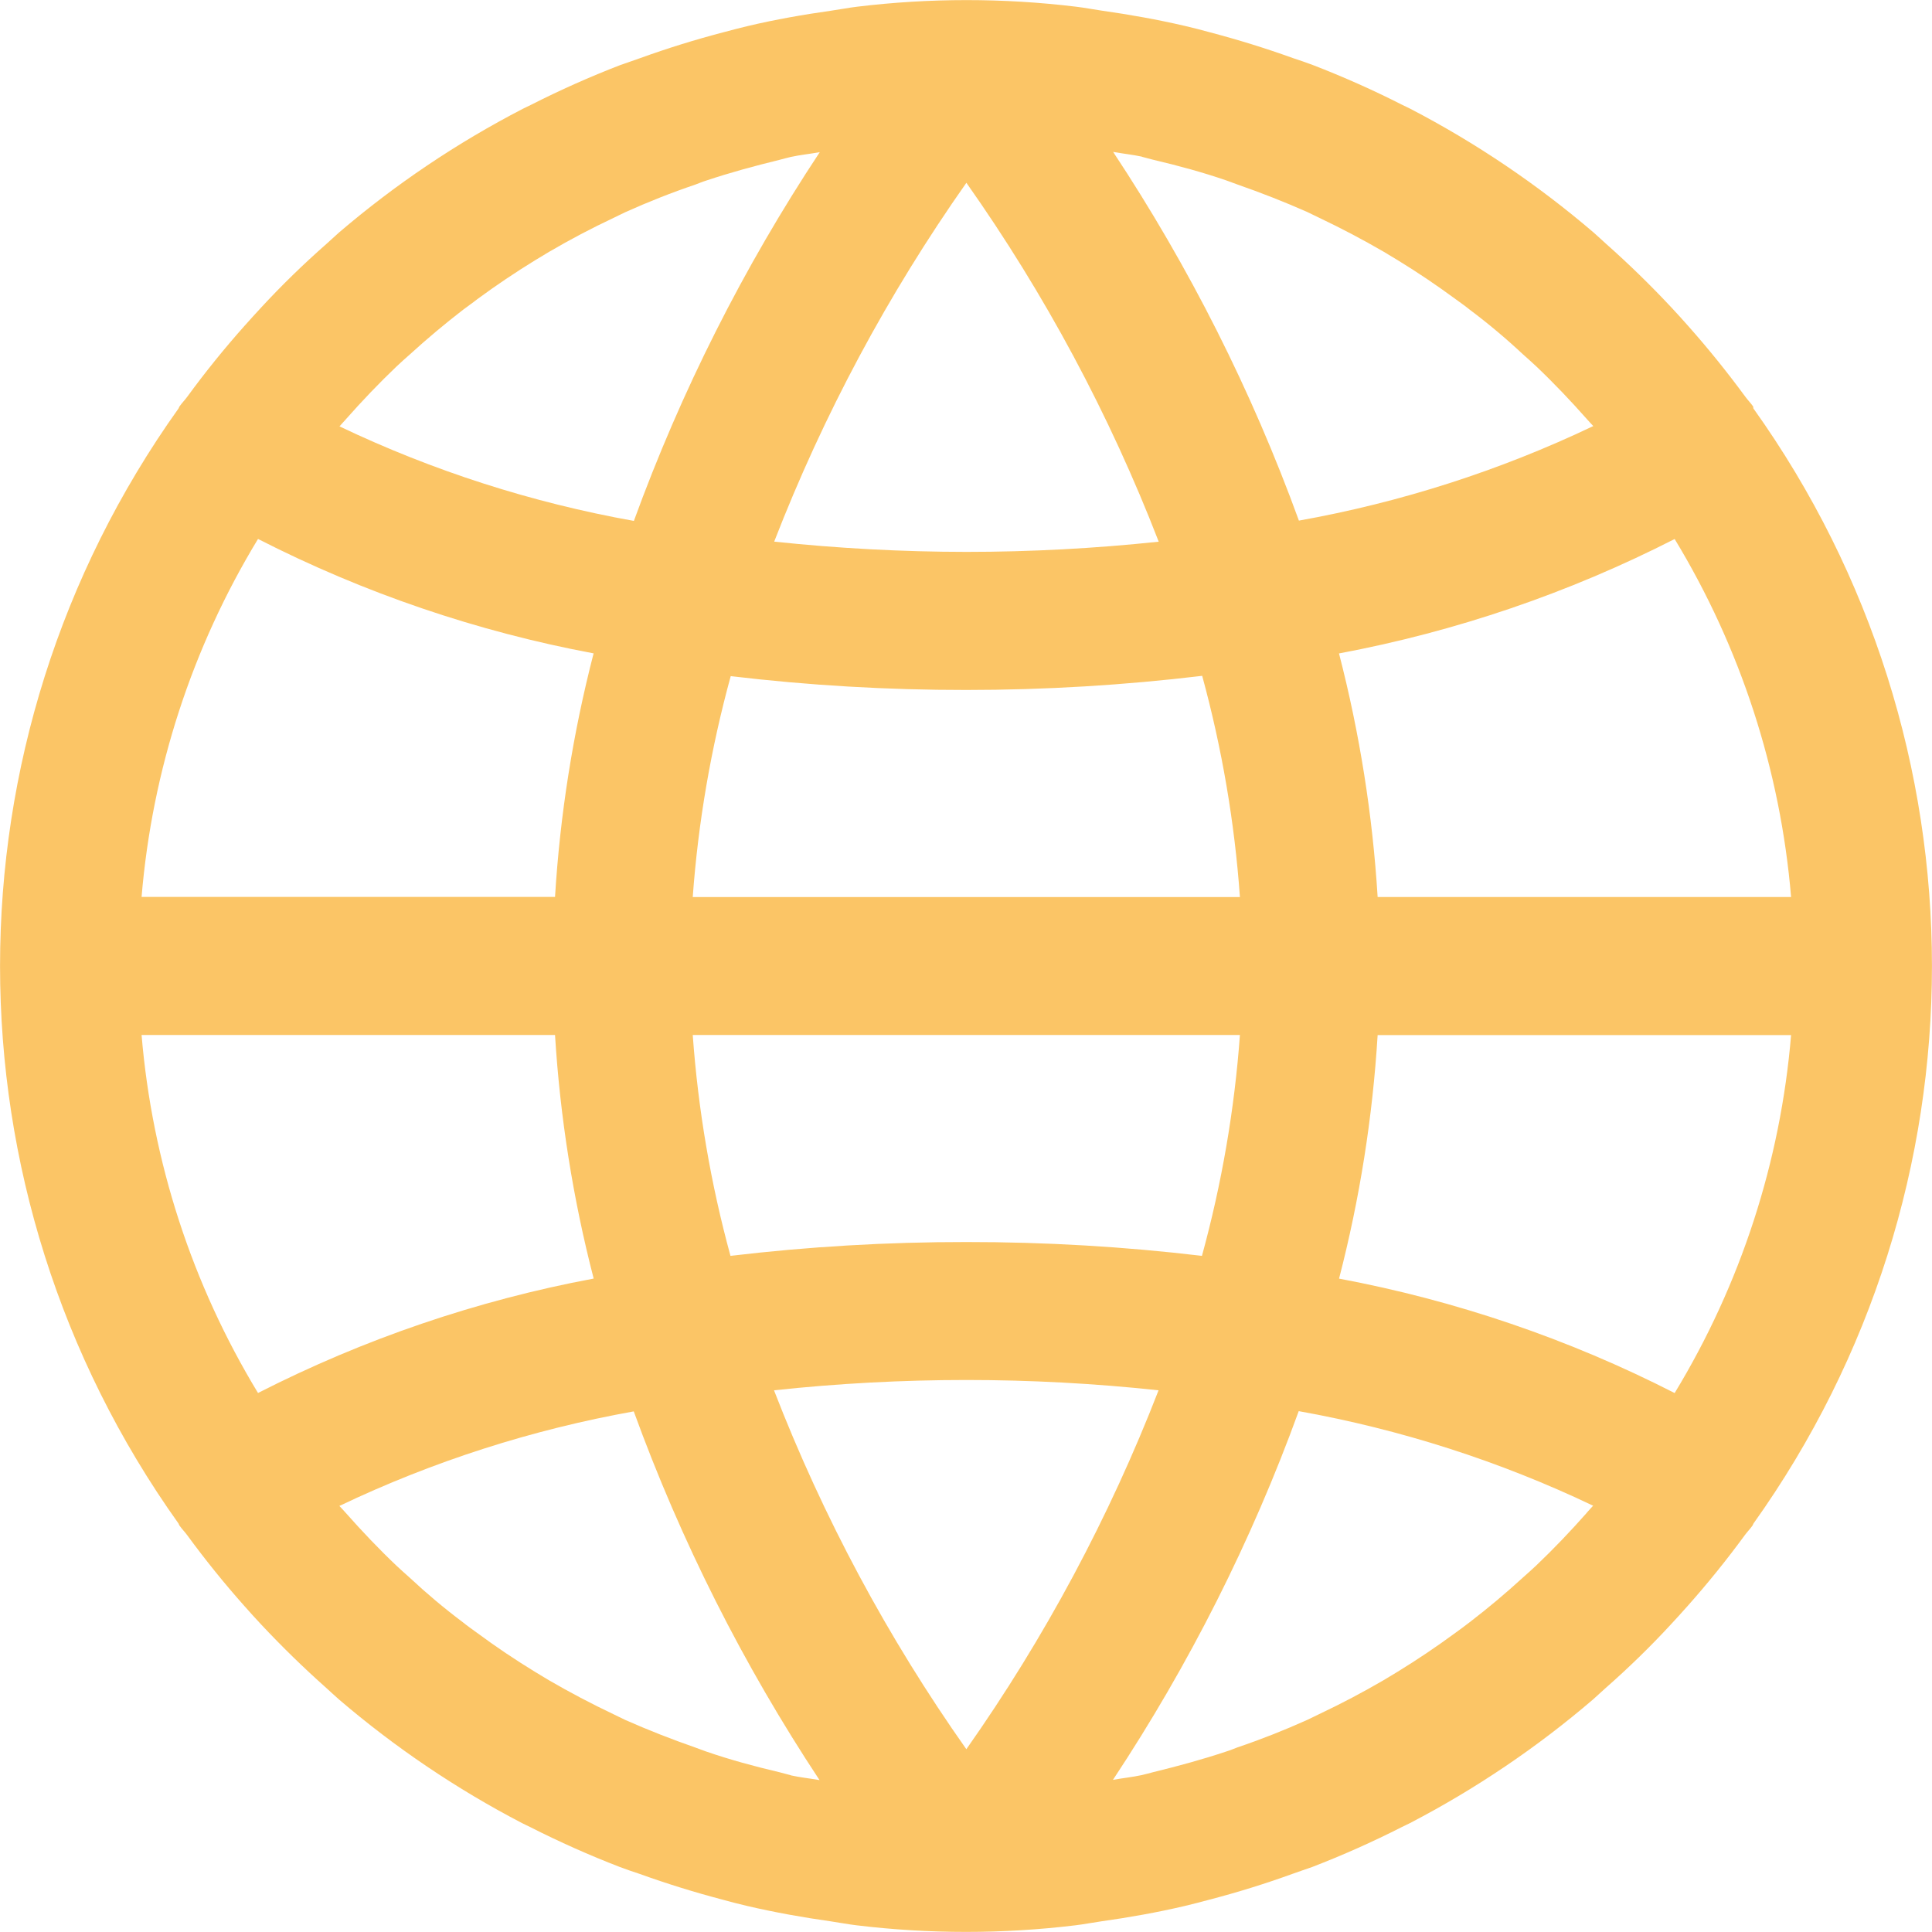 
<svg version="1.1" xmlns="http://www.w3.org/2000/svg" viewBox="0 0 32 32" width="34" height="34" fill="#fbc566"  id="internet">
<title>internet</title>
<path d="M29.041 6.764c-0.001-0.010-0.002-0.021-0.003-0.031-0.040-0.057-0.089-0.106-0.13-0.162-0.299-0.407-0.615-0.799-0.949-1.175-0.091-0.103-0.183-0.205-0.277-0.305-0.344-0.368-0.704-0.719-1.081-1.053-0.070-0.062-0.135-0.126-0.205-0.186-0.93-0.796-1.948-1.484-3.034-2.049-0.043-0.023-0.089-0.042-0.134-0.065-0.484-0.246-0.98-0.467-1.486-0.662-0.114-0.041-0.218-0.080-0.327-0.114-0.45-0.162-0.908-0.304-1.372-0.426-0.137-0.037-0.274-0.074-0.414-0.106-0.457-0.106-0.915-0.188-1.382-0.254-0.142-0.021-0.281-0.048-0.424-0.065-1.204-0.146-2.422-0.146-3.626 0-0.143 0.017-0.282 0.045-0.424 0.065-0.468 0.066-0.929 0.147-1.382 0.254-0.139 0.032-0.277 0.070-0.414 0.106-0.467 0.122-0.924 0.264-1.372 0.426-0.114 0.039-0.218 0.078-0.327 0.114-0.506 0.195-1.002 0.416-1.486 0.662-0.045 0.023-0.090 0.042-0.134 0.065-1.090 0.564-2.111 1.251-3.044 2.049-0.070 0.061-0.135 0.125-0.205 0.186-0.381 0.335-0.742 0.686-1.081 1.053-0.094 0.101-0.185 0.202-0.277 0.305-0.335 0.376-0.651 0.767-0.949 1.175-0.041 0.056-0.090 0.105-0.13 0.162-0.005 0.010-0.010 0.020-0.014 0.031-3.943 5.526-3.943 12.946 0 18.472 0.004 0.011 0.008 0.021 0.014 0.031 0.040 0.057 0.089 0.106 0.13 0.162 0.298 0.407 0.614 0.799 0.949 1.175 0.091 0.103 0.183 0.205 0.277 0.305 0.345 0.368 0.705 0.719 1.081 1.053 0.070 0.062 0.135 0.126 0.205 0.186 0.93 0.796 1.948 1.484 3.034 2.049 0.043 0.023 0.089 0.042 0.134 0.065 0.484 0.246 0.98 0.467 1.486 0.662 0.114 0.041 0.218 0.080 0.327 0.114 0.45 0.162 0.908 0.304 1.372 0.426 0.137 0.037 0.274 0.074 0.414 0.106 0.457 0.106 0.915 0.188 1.382 0.254 0.142 0.021 0.281 0.048 0.424 0.065 1.204 0.146 2.422 0.146 3.626 0 0.143-0.017 0.282-0.045 0.424-0.065 0.468-0.066 0.929-0.148 1.382-0.254 0.139-0.032 0.277-0.070 0.414-0.106 0.468-0.122 0.925-0.264 1.372-0.426 0.114-0.039 0.218-0.078 0.327-0.114 0.506-0.195 1.002-0.416 1.486-0.662 0.045-0.023 0.090-0.042 0.134-0.065 1.086-0.565 2.104-1.252 3.034-2.049 0.070-0.061 0.135-0.125 0.205-0.186 0.381-0.335 0.742-0.686 1.081-1.053 0.094-0.101 0.185-0.202 0.277-0.305 0.335-0.377 0.651-0.768 0.949-1.175 0.041-0.056 0.090-0.105 0.13-0.162 0.005-0.010 0.010-0.020 0.014-0.031 3.943-5.526 3.943-12.946 0-18.471zM27.737 8.927c1.093 1.801 1.753 3.83 1.929 5.93h-6.848c-0.084-1.362-0.298-2.713-0.64-4.034 1.934-0.362 3.807-1.001 5.559-1.895zM18.914 2.597c0.064 0.015 0.126 0.035 0.19 0.050 0.409 0.096 0.815 0.206 1.212 0.343 0.061 0.021 0.12 0.045 0.18 0.066 0.393 0.137 0.781 0.289 1.16 0.457 0.066 0.031 0.131 0.065 0.198 0.096 0.364 0.173 0.719 0.36 1.065 0.561l0.229 0.138c0.329 0.201 0.649 0.417 0.96 0.646 0.080 0.058 0.16 0.114 0.239 0.178 0.305 0.229 0.597 0.474 0.876 0.735 0.073 0.066 0.149 0.131 0.221 0.2 0.293 0.278 0.572 0.572 0.841 0.876 0.034 0.040 0.071 0.077 0.105 0.114-1.548 0.738-3.188 1.264-4.876 1.566-0.782-2.15-1.815-4.199-3.077-6.107 0.159 0.029 0.321 0.045 0.478 0.079zM11.474 14.857c0.090-1.237 0.301-2.462 0.629-3.658 1.295 0.154 2.598 0.23 3.903 0.229 1.306-0 2.61-0.079 3.906-0.234 0.327 1.198 0.537 2.425 0.625 3.664h-9.063zM20.537 17.143c-0.090 1.237-0.301 2.462-0.629 3.658-1.295-0.154-2.599-0.23-3.903-0.229-1.306-0.001-2.61 0.075-3.906 0.229-0.327-1.196-0.536-2.421-0.625-3.658h9.063zM16.006 3.027c1.301 1.844 2.371 3.84 3.186 5.945-1.058 0.112-2.122 0.169-3.186 0.169-1.063-0.001-2.125-0.058-3.183-0.17 0.816-2.103 1.885-4.099 3.183-5.943zM5.729 6.944c0.269-0.304 0.549-0.598 0.841-0.876 0.072-0.069 0.147-0.134 0.221-0.2 0.282-0.257 0.574-0.502 0.876-0.735 0.079-0.061 0.159-0.114 0.239-0.178 0.311-0.229 0.631-0.444 0.96-0.646l0.229-0.138c0.347-0.203 0.702-0.39 1.065-0.561 0.066-0.031 0.132-0.065 0.198-0.096 0.38-0.171 0.767-0.324 1.16-0.457 0.059-0.022 0.114-0.046 0.179-0.066 0.397-0.133 0.8-0.242 1.212-0.343 0.064-0.015 0.126-0.035 0.191-0.049 0.157-0.034 0.319-0.050 0.478-0.079-1.263 1.908-2.296 3.958-3.079 6.108-1.688-0.302-3.328-0.828-4.876-1.566 0.034-0.040 0.071-0.077 0.105-0.116zM4.274 8.927c1.752 0.895 3.624 1.533 5.558 1.895-0.342 1.321-0.556 2.672-0.639 4.034h-6.848c0.175-2.099 0.835-4.129 1.929-5.93zM4.274 23.073c-1.093-1.801-1.753-3.83-1.929-5.93h6.848c0.084 1.362 0.298 2.713 0.64 4.034-1.934 0.362-3.807 1.001-5.559 1.895zM13.097 29.403c-0.064-0.015-0.126-0.035-0.19-0.050-0.409-0.096-0.815-0.206-1.212-0.343-0.061-0.021-0.12-0.045-0.18-0.066-0.393-0.137-0.781-0.289-1.16-0.457-0.066-0.031-0.132-0.065-0.198-0.096-0.364-0.173-0.719-0.36-1.065-0.561l-0.229-0.138c-0.329-0.201-0.649-0.416-0.96-0.646-0.080-0.058-0.16-0.114-0.239-0.178-0.305-0.229-0.597-0.474-0.876-0.735-0.073-0.066-0.149-0.131-0.221-0.2-0.293-0.278-0.572-0.572-0.841-0.876-0.034-0.040-0.071-0.077-0.105-0.114 1.548-0.738 3.188-1.264 4.876-1.566 0.782 2.15 1.815 4.199 3.077 6.107-0.159-0.028-0.321-0.044-0.478-0.079zM16.006 28.973c-1.301-1.844-2.371-3.84-3.186-5.945 2.117-0.228 4.253-0.228 6.37 0l-0.001 0.001c-0.816 2.103-1.885 4.099-3.183 5.943zM26.283 25.056c-0.269 0.304-0.549 0.598-0.841 0.876-0.072 0.069-0.148 0.134-0.221 0.2-0.282 0.258-0.574 0.503-0.876 0.735-0.079 0.061-0.159 0.12-0.239 0.178-0.311 0.229-0.631 0.444-0.96 0.646l-0.229 0.138c-0.346 0.202-0.701 0.389-1.065 0.561-0.066 0.031-0.131 0.065-0.198 0.096-0.38 0.171-0.767 0.324-1.16 0.457-0.059 0.022-0.114 0.046-0.179 0.066-0.397 0.133-0.8 0.242-1.212 0.343-0.064 0.015-0.126 0.035-0.191 0.049-0.157 0.034-0.319 0.050-0.478 0.079 1.262-1.907 2.296-3.957 3.077-6.107 1.688 0.302 3.328 0.828 4.876 1.566-0.033 0.039-0.070 0.075-0.104 0.115zM27.737 23.073c-1.752-0.895-3.624-1.533-5.558-1.895 0.342-1.321 0.556-2.672 0.639-4.034h6.848c-0.175 2.099-0.835 4.129-1.929 5.93z"></path>
</svg>
